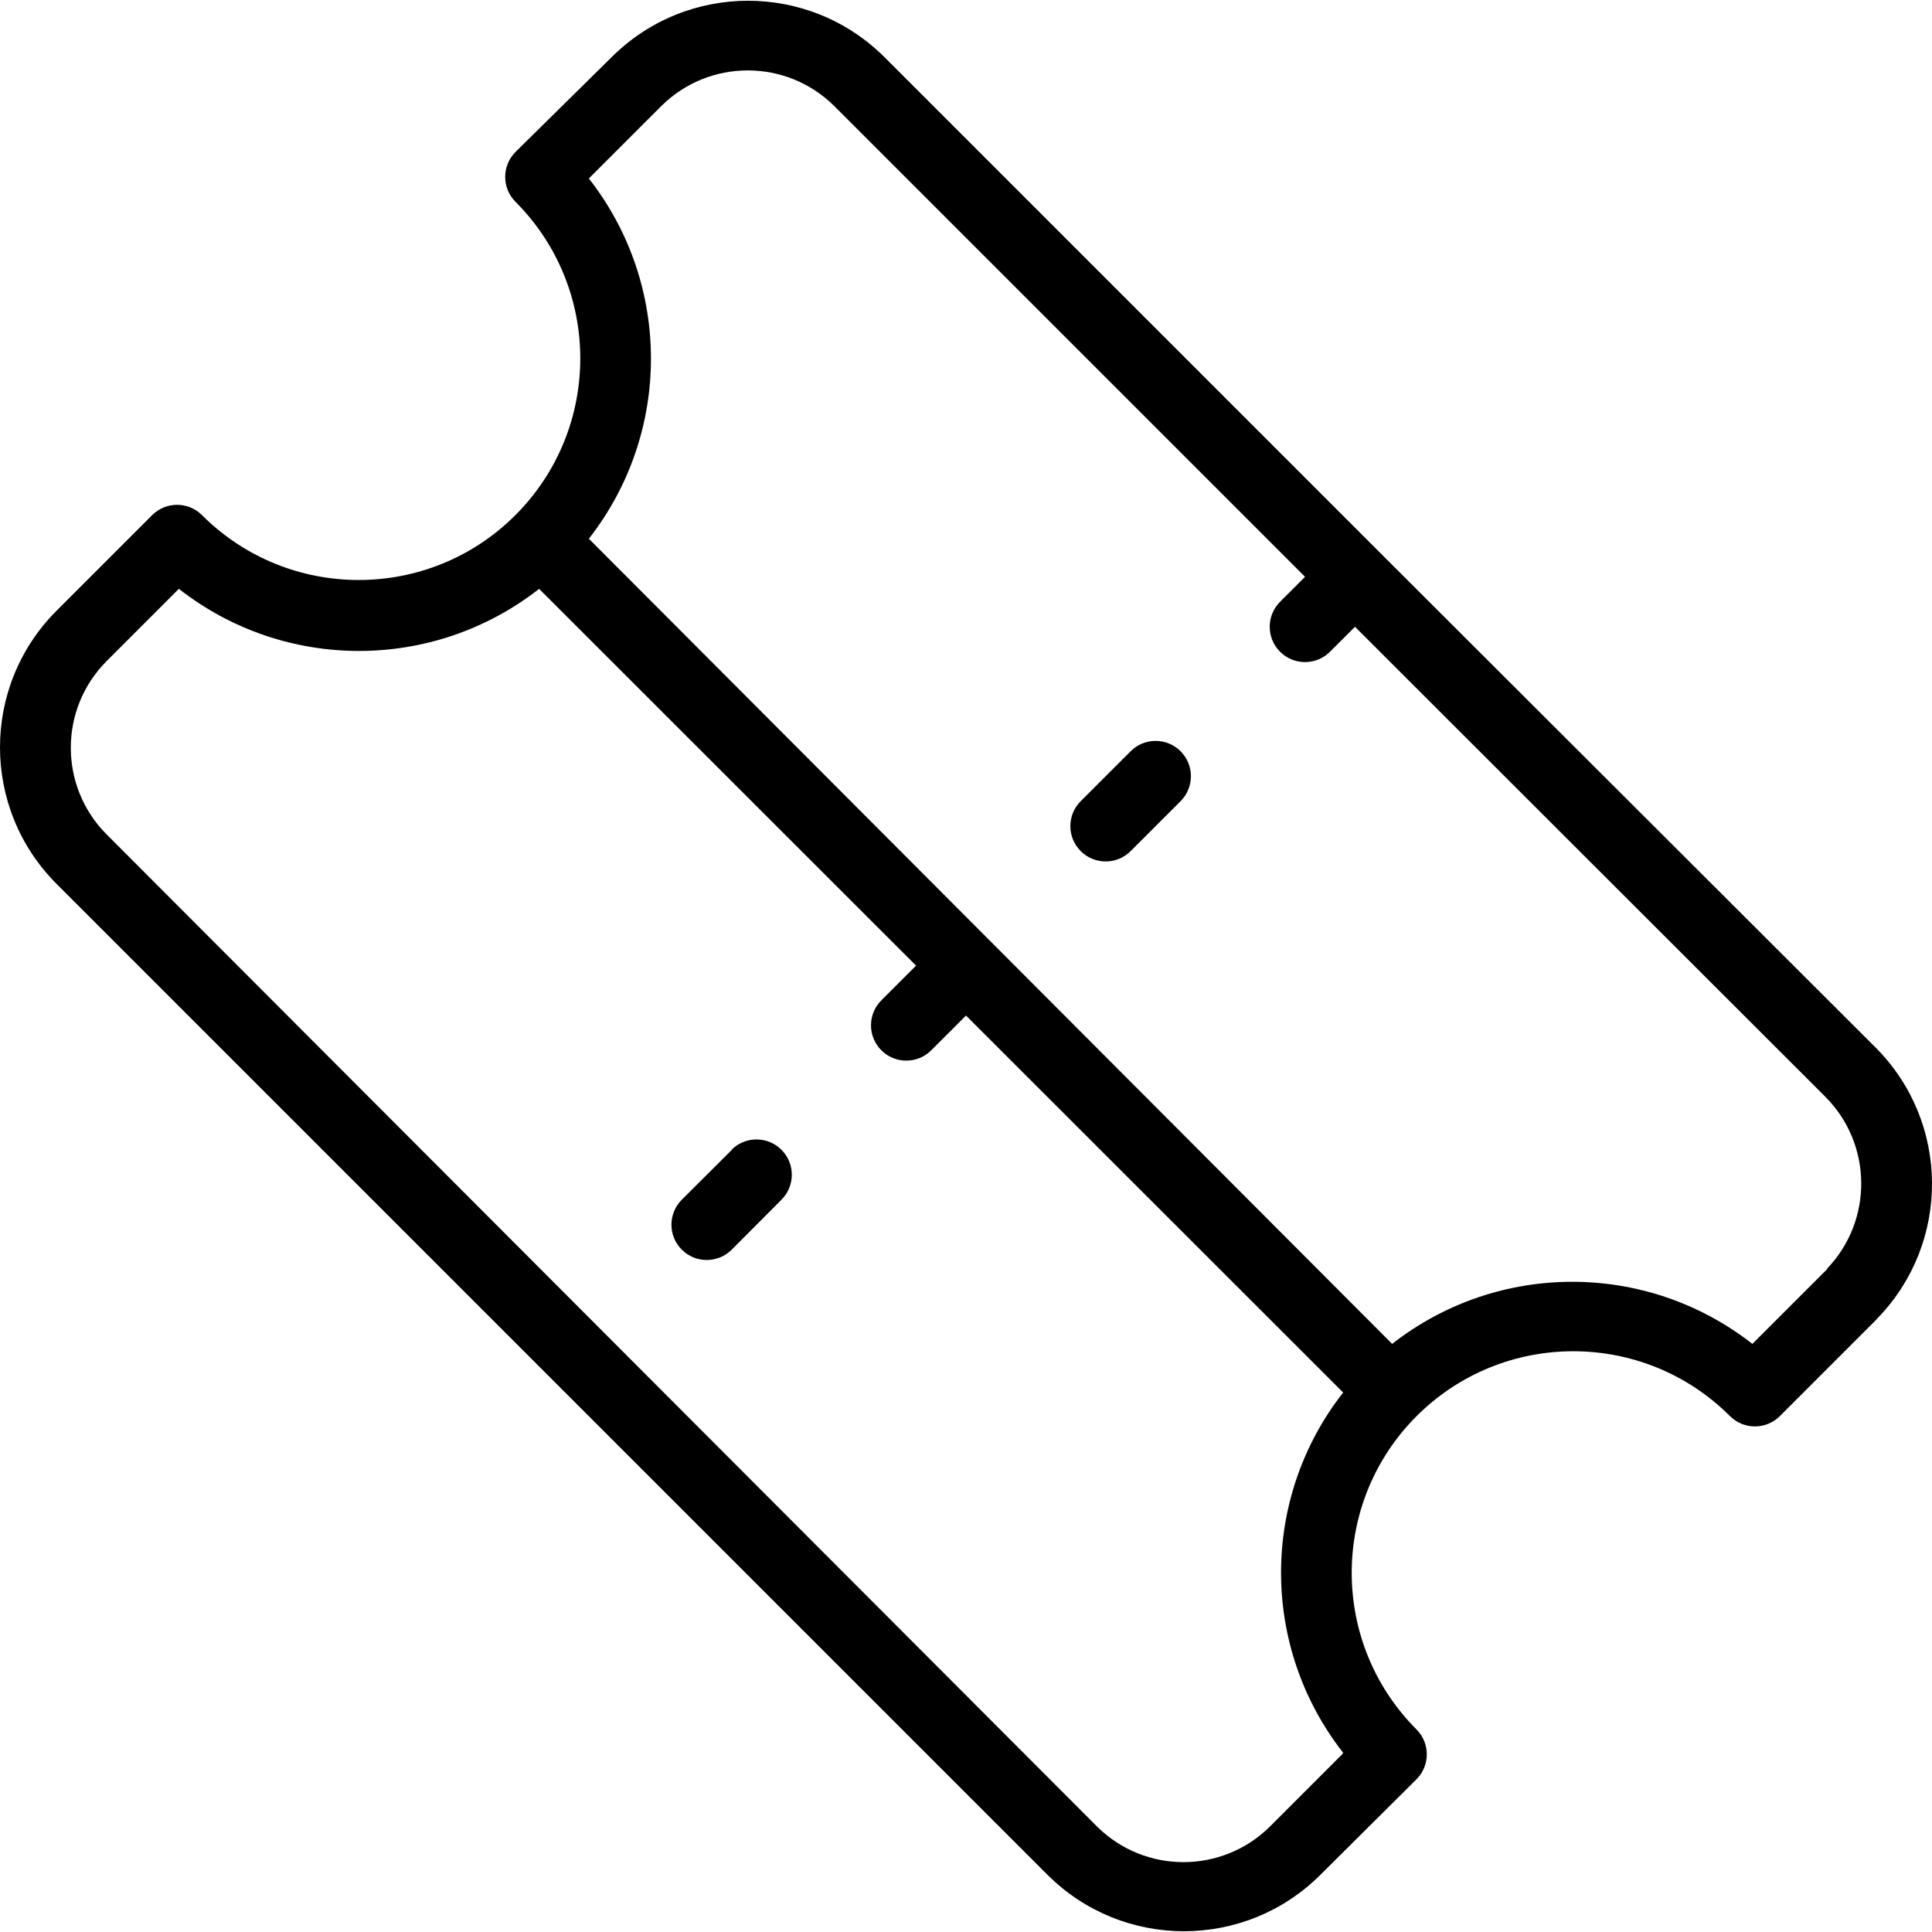 <?xml version="1.0" encoding="iso-8859-1"?>
<!-- Generator: Adobe Illustrator 19.0.0, SVG Export Plug-In . SVG Version: 6.00 Build 0)  -->
<svg version="1.1" id="Capa_1" xmlns="http://www.w3.org/2000/svg" xmlns:xlink="http://www.w3.org/1999/xlink" x="0px" y="0px"
	 viewBox="0 0 411.662 411.662" style="enable-background:new 0 0 411.662 411.662;" xml:space="preserve">
<g>
	<g>
		<path d="M166.511,244.991c-2.938-2.938-7.702-2.938-10.64,0l0.04,0.04l-10.64,10.6c-2.938,2.938-2.938,7.702,0,10.64
			c2.938,2.938,7.702,2.938,10.64,0l10.6-10.64C169.449,252.693,169.449,247.929,166.511,244.991z"/>
	</g>
</g>
<g>
	<g>
		<path d="M399.671,223.231l-105.64-105.48l-105.6-105.6c-16.059-15.988-42.021-15.988-58.08,0l-20.52,20.24
			c-2.914,2.933-2.914,7.667,0,10.6c18.417,18.443,18.417,48.317,0,66.76c-18.448,18.443-48.352,18.443-66.8,0
			c-2.933-2.914-7.667-2.914-10.6,0l-20.44,20.44c-15.988,16.059-15.988,42.021,0,58.08l211.24,211.24
			c16.059,15.988,42.021,15.988,58.08,0l20.52-20.4c2.914-2.933,2.914-7.667,0-10.6c-18.417-18.443-18.417-48.317,0-66.76
			c18.448-18.443,48.352-18.443,66.8,0c2.933,2.914,7.667,2.914,10.6,0l20.44-20.44l0.4-0.44
			C415.68,264.764,415.502,239.12,399.671,223.231z M286.191,373.471l-0.16,0.28l-15.44,15.44c-10.198,10.113-26.642,10.113-36.84,0
			l-211.08-211.44c-10.113-10.198-10.113-26.642,0-36.84l15.44-15.44c22.546,17.642,54.214,17.642,76.76,0l80.32,80.28l-7.4,7.4
			c-2.938,2.938-2.938,7.702,0,10.64c2.938,2.938,7.702,2.938,10.64,0l7.4-7.4l80.36,80.32
			C268.549,319.257,268.549,350.925,286.191,373.471z M389.351,270.271l-0.16,0.32l-0.36,0.32l-15.44,15.44
			c-22.546-17.642-54.214-17.642-76.76,0l-171.16-171.56c17.642-22.546,17.642-54.214,0-76.76l15.44-15.44
			c10.198-10.113,26.642-10.113,36.84,0l100.32,100.32l-5.32,5.32c-2.938,2.938-2.938,7.702,0,10.64
			c2.938,2.938,7.702,2.938,10.64,0l5.32-5.32l100.28,100.2C398.974,243.821,399.133,260.006,389.351,270.271z"/>
	</g>
</g>
<g>
	<g>
		<path d="M251.551,160.071c-2.938-2.938-7.702-2.938-10.64,0l-10.64,10.64c-2.938,2.938-2.938,7.702,0,10.64
			c2.938,2.938,7.702,2.938,10.64,0l10.64-10.64C254.489,167.773,254.489,163.009,251.551,160.071z"/>
	</g>
</g>
<g>
</g>
<g>
</g>
<g>
</g>
<g>
</g>
<g>
</g>
<g>
</g>
<g>
</g>
<g>
</g>
<g>
</g>
<g>
</g>
<g>
</g>
<g>
</g>
<g>
</g>
<g>
</g>
<g>
</g>
</svg>
